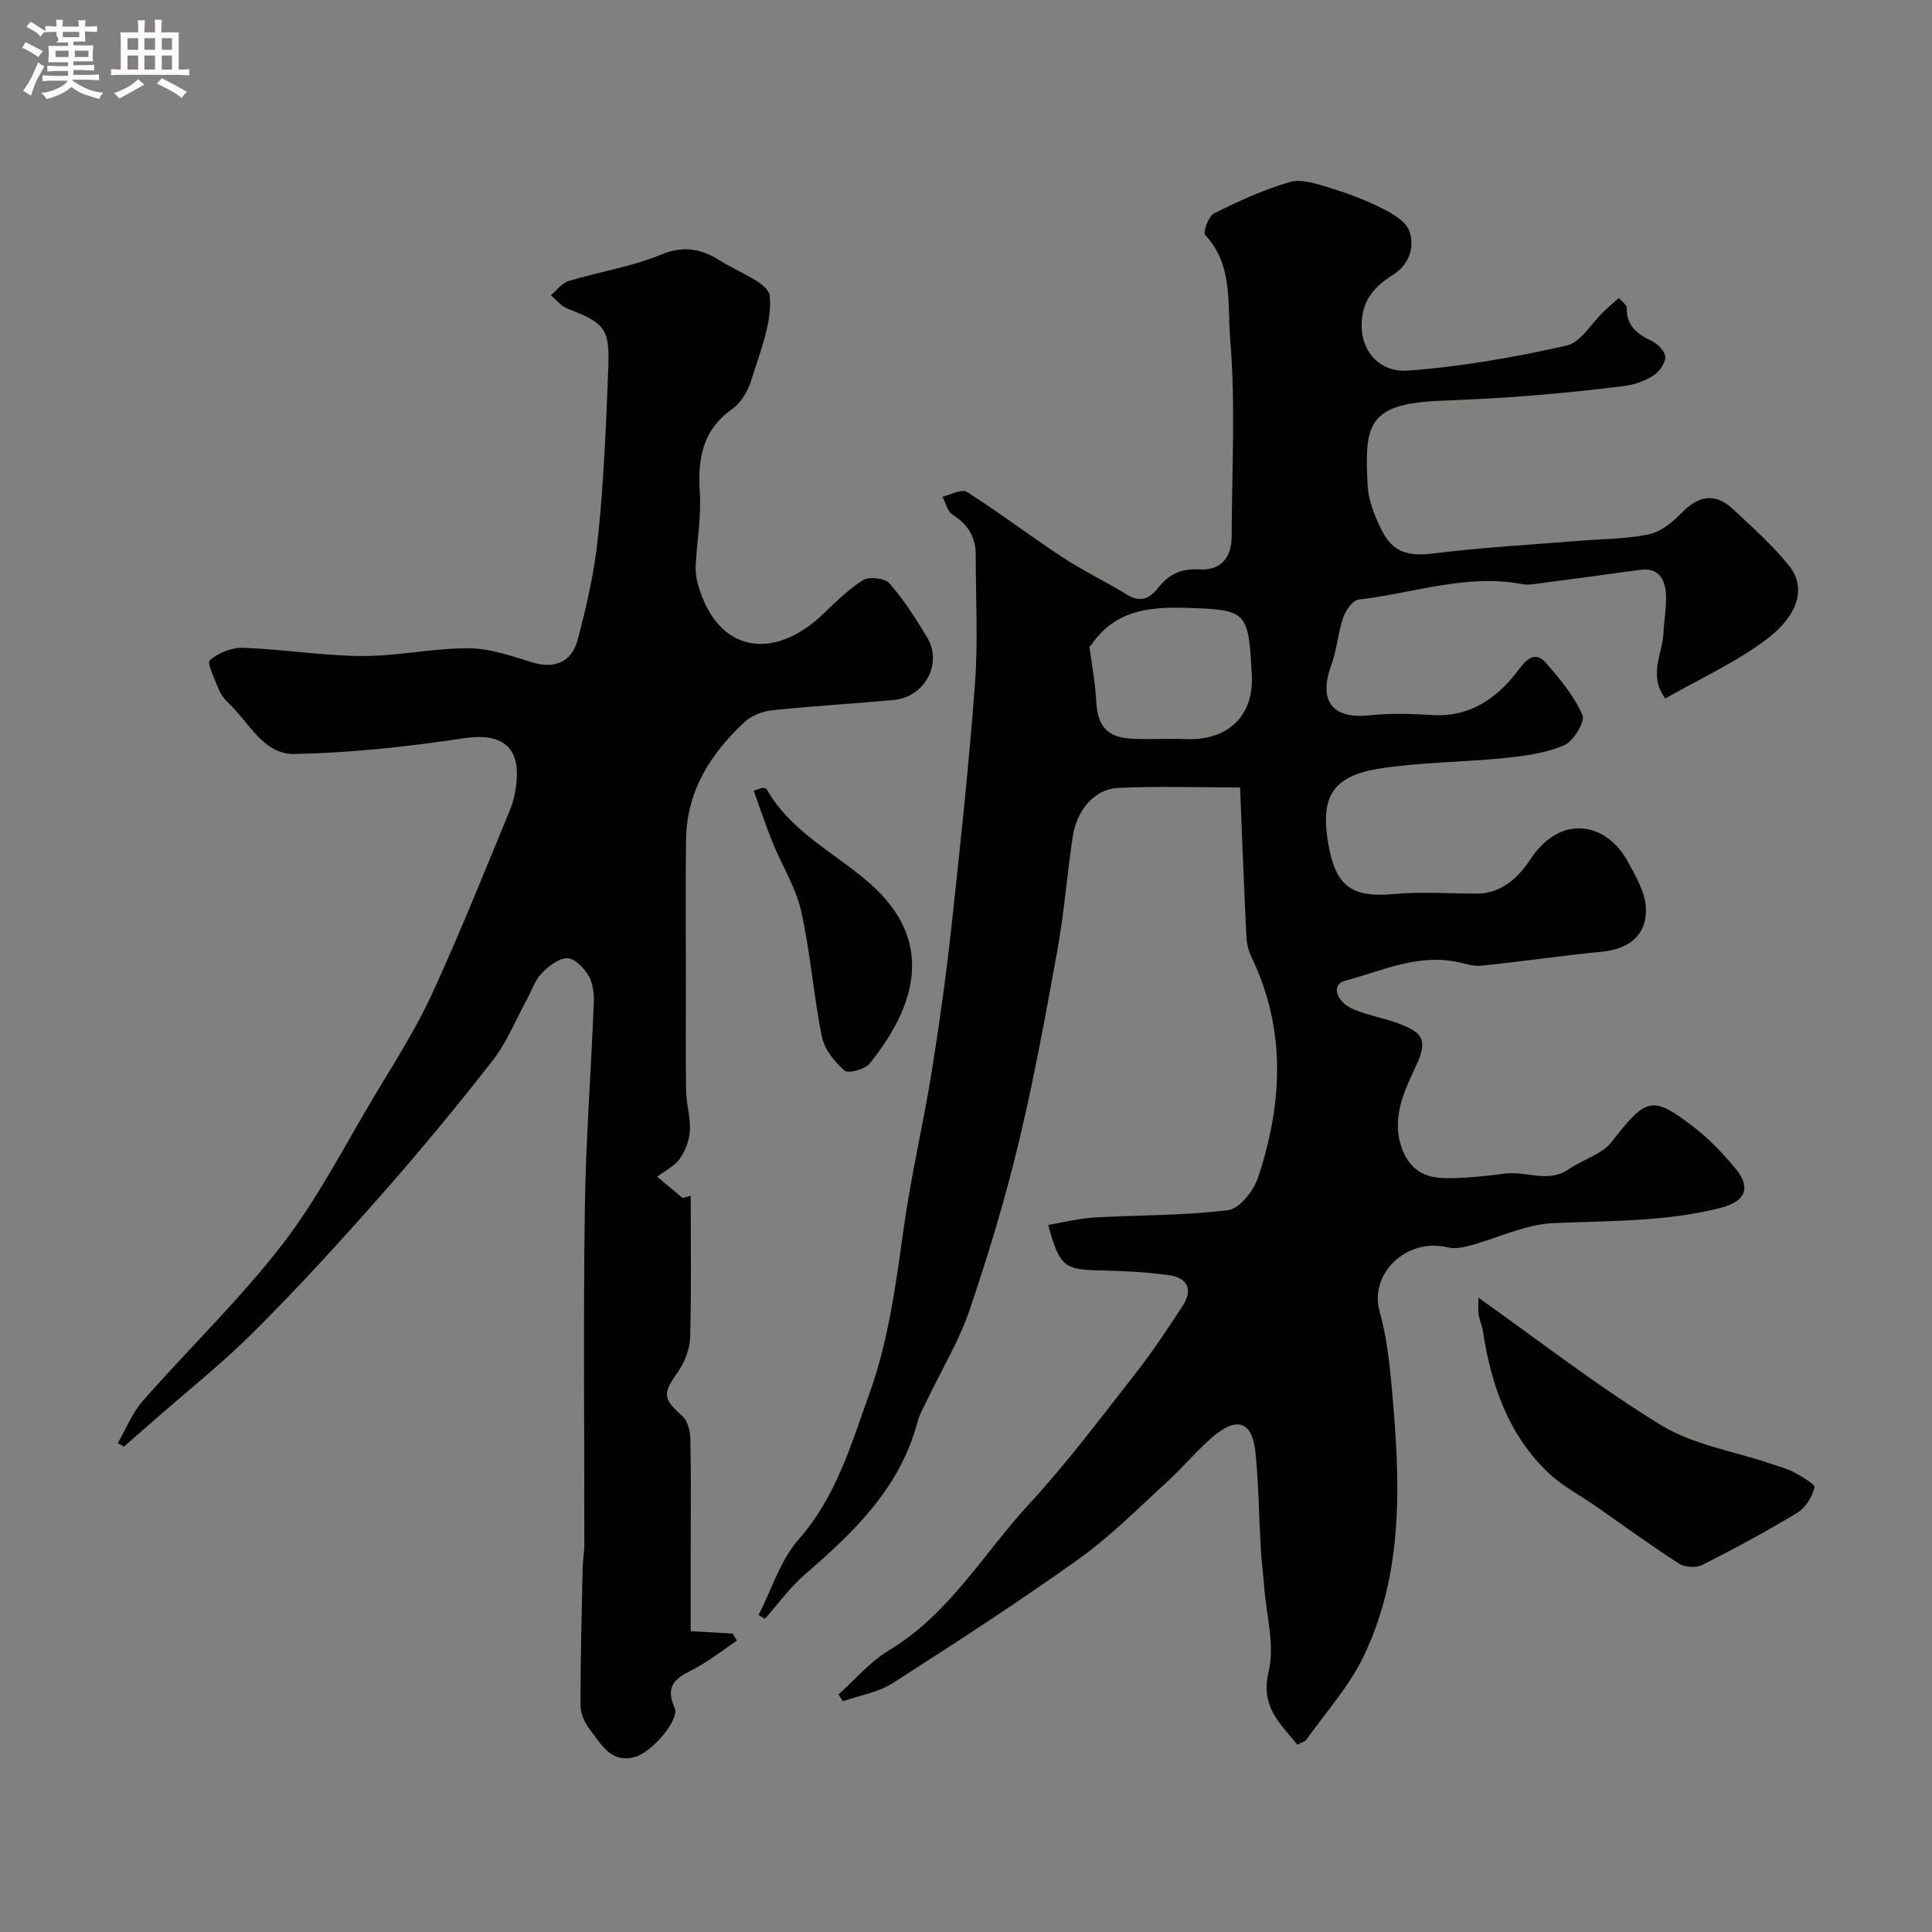 <svg enable-background="new 0 0 400 400" viewBox="0 0 400 400" xmlns="http://www.w3.org/2000/svg"><rect x="0" y="0" width="400" height="400" fill="#808080" stroke="none"/><path d="m6.8 9.5c.6.3 1.3.7 2.1 1.1-.4.4-.7.8-.9 1.2-.7-.4-1.3-.8-1.8-1.1s-1.1-.6-1.6-.8c.2-.4.5-.8.7-1.2.4.2.8.5 1.5.8zm.9 6.9c-.3.6-.5 1.1-.7 1.7s-.4 1.1-.6 1.7c-.6-.4-1.1-.7-1.6-1 .7-1 1.2-1.8 1.5-2.4.3-.5.6-1.1.8-1.7.3-.6.5-1.2.8-1.8.3.3.8.6 1.3.8-.7 1.3-1.2 2.2-1.5 2.7zm.1-11c.4.3 1 .7 1.7 1.1-.5.2-.8.6-1.1 1.1-.5-.6-1-1-1.4-1.2s-.9-.6-1.5-.8c.2-.4.5-.7.9-1.1.5.3.9.6 1.4.9zm10.5 13.1c1 .4 2 .6 3.1.7-.4.4-.7.8-.8 1.3-.9-.2-1.9-.6-3-.9-1-.4-2-.9-2.8-1.6-.5.4-1.1.9-1.9 1.3s-1.9.9-3.3 1.2c-.1-.3-.5-.8-1.1-1.3 1 0 2.1-.3 3.2-.8 1.2-.5 1.9-1 2.3-1.7h-3.2c-.4 0-1 0-2 .1v-1.2c1 0 1.7.1 2 .1h3.3v-1h-2.3c-.2 0-.9 0-2 .1v-1.2c1.2 0 1.9.1 2 .1h2.3v-.8h-4.1c0-.7.1-1.2.1-1.6 0-.5 0-1.1-.1-1.8h4.1v-.7h-2.5c1-.6.1-1.1.1-1.6v-.6h-.5c-.4 0-1 0-1.8.1v-1.3c1.2 0 1.9.1 2.1.1h.2c0-.3 0-.8-.1-1.4h1.4c0 .6-.1 1-.1 1.4h3.4c0-.4 0-.8-.1-1.3h1.5c0 .4-.1.9-.1 1.3.7 0 1.5 0 2.5-.1v1.2c-1 0-1.8-.1-2.5-.1v.6c0 .3 0 .8.1 1.5h-2.5v.8h4.1c0 .7-.1 1.3-.1 1.8s0 1 .1 1.5h-4.1v.8h1.4c.8 0 1.8 0 2.9-.1v1.2c-1 0-1.9-.1-2.8-.1h-1.5v1h3.2c.3 0 1 0 2.1-.1v1.2c-1.1 0-1.8-.1-2.1-.1h-3.4l-.1.1c1.4 1 2.4 1.5 3.4 1.9zm-4.1-6.7v-1.3h-2.7v1.3zm2.2-4.1v-1.1h-3.4v1.1zm1.9 4.1v-1.3h-2.8v1.3z" fill="#fcfafa"/><path d="m37 6.7v2.3 5.4c1 0 1.8 0 2.2-.1v1.3c-.6 0-1.5-.1-2.5-.1h-11.9c-.7 0-1.3 0-1.8.1v-1.3c.5 0 1.1.1 2 .1v-5.2c0-1 0-1.8-.1-2.5h3.7c0-1.3 0-2.1-.1-2.5h1.5c0 .4-.1 1.3-.1 2.5h2.2c0-1.2 0-2.1-.1-2.6h1.5c0 .4-.1 1.3-.1 2.6zm-12.3 13.7c-.3-.4-.7-.8-1.1-1.1 1.1-.4 2.1-.9 2.9-1.3.8-.5 1.5-1 2.1-1.6.4.4.9.8 1.3 1.1-2.5 1.4-4.2 2.4-5.2 2.9zm3.9-10.1v-2.4h-2.2v2.4zm0 4.1v-2.9h-2.2v2.9zm3.5-4.1v-2.4h-2.2v2.4zm0 4.1v-2.9h-2.2v2.9zm.4 2.9 1-1.1c.6.3 1.4.7 2.5 1.3s2 1.1 2.7 1.5c-.4.4-.8.8-1.1 1.3-.8-.8-2.5-1.7-5.1-3zm3.1-7v-2.4h-2.1v2.4zm0 4.1v-2.9h-2.1v2.9z" fill="#fcfafa"/><g fill="#010100"><path d="m335.19 61.69c.69.83 1.62 1.44 1.61 2.03-.07 3.73 2.15 5.44 5.18 6.88 1.25.59 2.78 2.18 2.8 3.34.02 1.29-1.26 3.03-2.47 3.81-1.73 1.11-3.86 1.88-5.91 2.15-6.66.86-13.36 1.52-20.06 2.06-6.09.49-12.2.76-18.3 1.02-14.95.65-15.53 4.99-14.89 17.5.16 3.12 1.46 6.34 2.87 9.2 2.37 4.84 5.69 5.55 11.04 4.88 9.8-1.23 19.7-1.76 29.55-2.57 4.92-.41 9.93-.36 14.73-1.35 2.48-.51 4.93-2.51 6.79-4.42 3.48-3.59 6.93-4.3 10.64-.83 4.02 3.75 8.17 7.44 11.6 11.69 3.9 4.83 1.56 10.59-4.52 15.2-6.4 4.86-13.92 8.24-21.08 12.34-3.57-4.96-.57-9.19-.38-13.4.13-2.79.69-5.6.51-8.37-.21-3.05-1.61-5.39-5.37-4.87-7.1.98-14.21 1.94-21.32 2.87-.98.13-2.03.28-2.98.1-11.61-2.23-22.65 1.9-33.93 3.18-1.22.14-2.69 2.24-3.2 3.72-1.1 3.2-1.32 6.7-2.48 9.88-2.7 7.44.23 11.2 7.98 10.37 4.28-.46 8.67-.32 12.99-.06 8.2.49 13.81-3.89 18.23-9.89 1.82-2.47 3.56-2.79 5.1-1.06 2.97 3.33 5.92 6.92 7.71 10.92.61 1.35-1.83 5.42-3.74 6.26-3.79 1.65-8.14 2.23-12.33 2.66-8.5.88-17.12.86-25.55 2.13-10.15 1.53-12.73 5.82-10.98 15.77 1.53 8.68 4.8 11.07 13.58 10.27 5.64-.51 11.37-.11 17.06-.08 5.22.02 8.77-3.44 11.15-7.06 6.34-9.66 15.84-7.63 20.2.43 1.64 3.04 3.64 6.39 3.75 9.65.2 5.64-3.54 8.46-9.18 9.01-8.31.81-16.58 2.03-24.89 2.88-1.71.17-3.51-.48-5.26-.82-8.17-1.58-15.51 1.96-23.03 3.97-2.81.75-1.89 4.33 1.92 5.93 3.25 1.36 6.86 1.87 10.11 3.24 3.32 1.4 5.31 2.65 3.06 7.69-2.19 4.91-5.29 10.38-3.61 16.66 1.31 4.88 4.37 7.2 8.99 7.31 4.26.1 8.55-.4 12.79-.94 4.38-.55 8.91 2.05 13.18-.93 2.85-1.99 6.77-3 8.77-5.56 7.25-9.29 8.4-9.83 17.22-3 3.14 2.43 5.93 5.4 8.48 8.46 3.27 3.92 2.06 6.8-2.92 8.09-11.45 2.96-23.15 2.69-34.84 3.21-5.81.26-11.48 3.1-17.25 4.65-1.45.39-3.12.71-4.52.37-8.74-2.11-16.29 5.58-14.18 13.16 1.5 5.39 2.06 10.59 2.54 15.93 1.72 18.94 2.67 37.95-5.88 55.68-2.97 6.16-7.75 11.44-11.76 17.09-.33.47-1.08.65-1.9 1.1-3.63-4.49-7.69-7.87-5.96-15.1 1.32-5.5-.48-11.75-.92-17.67-.2-2.62-.55-5.23-.7-7.85-.38-6.61-.43-13.25-1.09-19.83-.64-6.4-3.73-7.59-8.72-3.4-3.36 2.82-6.15 6.3-9.4 9.26-6.02 5.49-11.8 11.36-18.39 16.08-12.59 9-25.59 17.43-38.63 25.78-3 1.92-6.83 2.52-10.28 3.73-.31-.46-.62-.93-.93-1.39 3.45-3.08 6.52-6.78 10.42-9.12 12.5-7.49 19.59-20.05 29.07-30.33 7.88-8.54 14.87-17.91 22.05-27.07 3.5-4.46 6.63-9.21 9.74-13.96 2.2-3.37.98-5.82-2.86-6.34-4.54-.62-9.16-.88-13.75-.97-7.99-.15-8.83-.69-11.24-9.42 3.2-.54 6.31-1.36 9.45-1.54 9.27-.54 18.62-.38 27.81-1.53 2.37-.3 5.3-4.06 6.21-6.81 5.04-15.23 5.85-30.51-1.34-45.48-.62-1.29-1.02-2.79-1.09-4.21-.5-10.17-.88-20.34-1.32-31.02-9.1 0-17.24-.3-25.34.11-4.8.25-8.47 4.58-9.3 10.06-1.17 7.77-1.76 15.63-3.15 23.36-2.43 13.44-4.89 26.91-8.08 40.18-2.8 11.66-6.3 23.18-10.15 34.54-2.11 6.22-5.6 11.98-8.45 17.95-.83 1.74-1.86 3.45-2.35 5.29-3.61 13.56-13.1 22.67-23.24 31.42-3.11 2.68-5.56 6.12-8.31 9.21-.44-.26-.87-.51-1.31-.77 2.7-5.28 4.5-11.37 8.3-15.68 7.79-8.84 10.84-19.61 14.64-30.17 4-11.12 5.49-22.73 7.12-34.36 1.5-10.76 4.02-21.37 5.75-32.1 1.61-9.97 3-19.99 4.1-30.02 1.83-16.81 3.63-33.64 4.89-50.51.66-8.81.14-17.71.16-26.57.01-3.73-1.59-6.4-4.8-8.41-1.06-.66-1.42-2.45-2.1-3.73 1.72-.38 4.01-1.66 5.06-.99 6.73 4.28 13.1 9.14 19.78 13.52 4.32 2.84 9.03 5.08 13.44 7.79 2.8 1.72 4.72.69 6.41-1.48 2.21-2.83 4.85-4.01 8.58-3.78 4.38.26 6.6-2.48 6.61-6.79.04-13.66.83-27.4-.31-40.96-.6-7.11.67-15.27-5.16-21.49-.5-.53.67-3.9 1.81-4.46 5.09-2.53 10.32-4.96 15.76-6.51 2.47-.7 5.64.43 8.34 1.25 3.71 1.14 7.4 2.53 10.86 4.28 2.13 1.07 4.82 2.67 5.49 4.63 1.16 3.39-.04 6.94-3.39 9.06-3.65 2.3-6.2 4.97-6.47 9.73-.34 6.17 3.82 10.52 9.54 10.1 11.03-.8 22.03-2.75 32.84-5.16 2.97-.66 5.19-4.67 7.78-7.12.9-.88 1.89-1.7 3.1-2.76zm-109.65 72.07c.54 4.13 1.23 7.64 1.4 11.17.26 5.47 2.22 7.79 7.67 8.03 3.65.16 7.31-.09 10.96.06 8.25.35 14.05-4.45 13.6-13.21-.69-13.33-.86-13.61-14.01-13.97-7.76-.21-14.41.75-19.12 7.54-.33.5-1.03.75-.5.38z"/><path d="m143 247.57c0 9.75.16 19.51-.11 29.26-.07 2.42-1.09 5.13-2.49 7.13-3.25 4.66-3.22 5.53.88 9.23 1.1.99 1.62 3.11 1.65 4.72.17 7.86.07 15.72.07 23.58v16.23c3.88.22 6.3.36 8.72.49l.84 1.47c-2.75 1.86-5.39 3.93-8.28 5.54-3.38 1.88-7 2.99-4.6 8.36 1.11 2.5-4.8 9.26-8.23 10.19-5.04 1.36-7-2.73-9.36-5.74-1.05-1.34-1.9-3.27-1.9-4.94-.01-9.45.24-18.91.44-28.36.03-1.65.34-3.29.35-4.93.02-23.16-.22-46.33.1-69.48.2-14.2 1.29-28.4 1.86-42.6.08-1.9-.15-4.09-1.06-5.67-.94-1.62-2.9-3.66-4.42-3.66-1.81 0-3.94 1.67-5.35 3.16-1.39 1.46-2.05 3.61-3.06 5.45-2.32 4.24-4.15 8.86-7.09 12.62-7.46 9.57-15.22 18.93-23.24 28.03-8.42 9.56-17.04 18.96-26.04 27.97-6.51 6.51-13.77 12.27-20.7 18.36-2.1 1.84-4.2 3.68-6.31 5.52-.43-.23-.86-.47-1.3-.7 1.72-2.96 3.02-6.29 5.24-8.81 9.53-10.84 20.01-20.91 28.81-32.3 7.36-9.53 12.93-20.46 19.15-30.86 4.1-6.86 8.45-13.63 11.79-20.86 5.77-12.52 10.88-25.35 16.16-38.1.8-1.92 1.25-4.07 1.43-6.16.67-7.4-3.45-9.99-10.9-8.87-11.62 1.76-23.39 3.03-35.12 3.27-6.4.13-9.42-6.65-13.71-10.63-.82-.76-1.53-1.76-1.94-2.79-.81-2.03-2.49-5.4-1.82-6 1.73-1.54 4.57-2.65 6.91-2.57 8.21.3 16.39 1.66 24.59 1.7 7.35.03 14.72-1.64 22.07-1.6 4.44.02 8.94 1.63 13.28 2.95 4.72 1.43 8.09-.33 9.24-4.55 1.95-7.19 3.58-14.56 4.32-21.96 1.16-11.48 1.64-23.04 2.07-34.59.31-8.12-.77-9.2-8.47-12.18-1.3-.5-2.28-1.82-3.41-2.76 1.2-1 2.25-2.51 3.62-2.93 6.38-1.93 13.09-2.97 19.21-5.49 4.76-1.96 8.44-1.15 12.28 1.3 3.64 2.33 9.97 4.58 10.21 7.29.48 5.65-2.06 11.64-3.81 17.36-.69 2.24-2.14 4.74-4 6.05-6.28 4.43-7.11 10.44-6.68 17.44.3 4.9-.59 9.86-.85 14.8-.07 1.29.07 2.66.42 3.91 4.18 14.84 15.99 15.59 25.58 6.61 2.76-2.59 5.46-5.36 8.63-7.35 1.27-.8 4.54-.42 5.48.66 2.98 3.42 5.49 7.3 7.82 11.22 3.25 5.47-.56 12.37-7.04 12.94-8.36.75-16.74 1.24-25.08 2.12-1.97.21-4.23 1.08-5.66 2.4-7.05 6.53-12 14.29-12.15 24.27-.15 9.83-.03 19.66-.03 29.49 0 7.53-.08 15.07.04 22.6.05 2.77.93 5.54.78 8.28-.11 2-.94 4.2-2.11 5.83-1.11 1.55-3.08 2.49-4.67 3.7 1.76 1.46 3.51 2.92 5.27 4.39.56-.13 1.12-.29 1.68-.45z"/><path d="m306.1 268.68c12.73 9.01 24.85 18.48 37.89 26.43 6.61 4.03 14.9 5.33 22.42 7.87 1.68.57 3.45 1.01 5 1.84 1.62.87 4.44 2.5 4.27 3.15-.51 1.94-1.85 4.19-3.54 5.21-6.41 3.88-13.02 7.45-19.7 10.83-1.28.64-3.62.5-4.83-.28-5.89-3.8-11.55-7.94-17.3-11.94-3.2-2.23-6.77-4.07-9.58-6.72-8.48-7.97-12.01-18.38-13.73-29.58-.17-1.11-.7-2.16-.85-3.26-.17-1.09-.05-2.23-.05-3.55z"/><path d="m157.81 163.1c.31.08.79.07.9.26 5.03 8.93 14.22 13.21 21.5 19.65 13.35 11.81 9.54 25.12-.15 37.18-.97 1.21-4.43 2.15-5.2 1.47-2.06-1.81-4.17-4.4-4.69-6.99-1.75-8.62-2.38-17.49-4.31-26.06-1.11-4.93-3.98-9.45-5.91-14.21-1.42-3.51-2.61-7.11-3.9-10.68.59-.2 1.17-.41 1.76-.62z"/></g></svg>